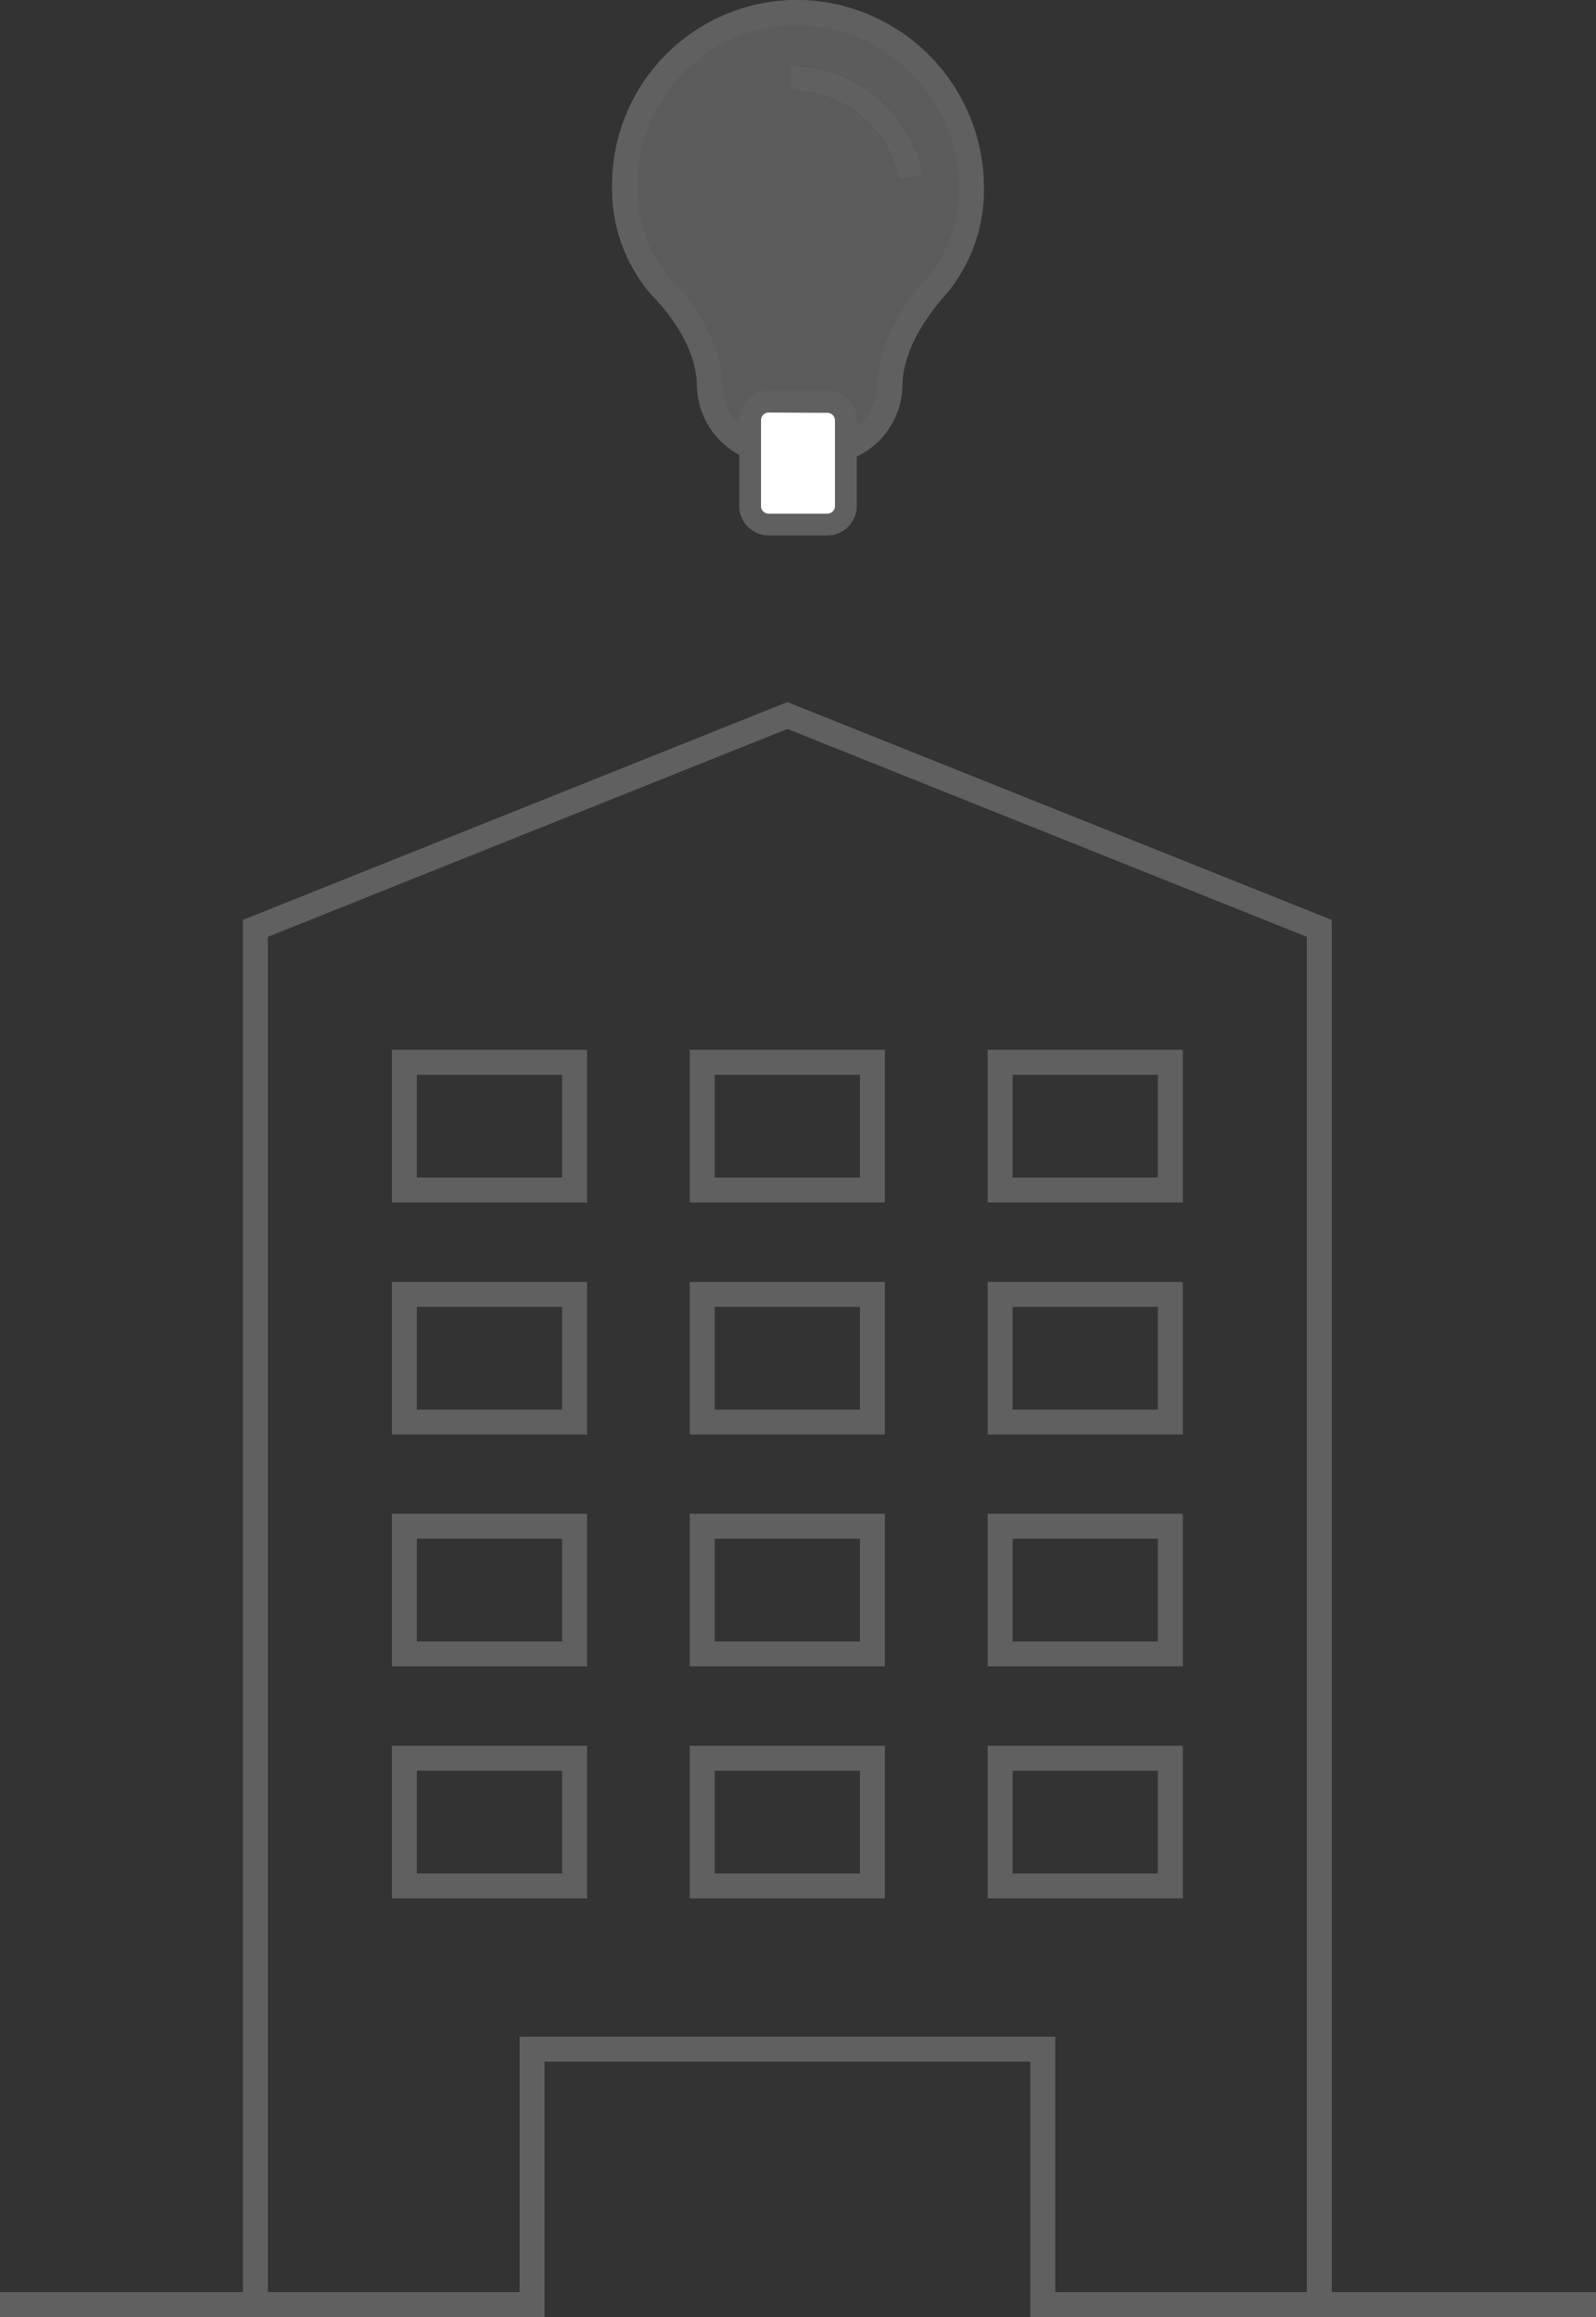 <svg xmlns="http://www.w3.org/2000/svg" width="110" height="159.68" viewBox="0 0 110 159.68">
  <rect x="0" y="0" width="110" height="159.68" fill="#333333" stroke="none"/>
  <title>company_bulb</title>
  <g id="Ebene_2" data-name="Ebene 2">
    <g id="Ebene_1-2" data-name="Ebene 1">
      <g>
        <g id="init-company">
          <g id="init-company-illu">
            <g opacity="0.2">
              <g>
                <rect x="27.87" y="89.2" width="11.73" height="8.8" fill="none" stroke="red" stroke-width="1.5"/>
                <rect x="48.4" y="89.2" width="11.73" height="8.8" fill="none" stroke="red" stroke-width="1.5"/>
                <rect x="68.93" y="89.2" width="11.73" height="8.8" fill="none" stroke="red" stroke-width="1.5"/>
                <rect x="27.87" y="73.21" width="11.73" height="8.8" fill="none" stroke="red" stroke-width="1.5"/>
                <rect x="48.4" y="73.21" width="11.73" height="8.8" fill="none" stroke="red" stroke-width="1.5"/>
                <rect x="68.93" y="73.21" width="11.73" height="8.8" fill="none" stroke="red" stroke-width="1.5"/>
                <rect x="27.87" y="105.18" width="11.73" height="8.8" fill="none" stroke="red" stroke-width="1.5"/>
                <rect x="48.4" y="105.18" width="11.73" height="8.8" fill="none" stroke="red" stroke-width="1.5"/>
                <rect x="68.93" y="105.18" width="11.73" height="8.8" fill="none" stroke="red" stroke-width="1.5"/>
                <rect x="27.87" y="121.17" width="11.73" height="8.8" fill="none" stroke="red" stroke-width="1.5"/>
                <rect x="48.4" y="121.17" width="11.73" height="8.8" fill="none" stroke="red" stroke-width="1.5"/>
                <rect x="68.93" y="121.17" width="11.73" height="8.8" fill="none" stroke="red" stroke-width="1.5"/>
                <line x1="17.6" y1="158.82" y2="158.82" fill="none" stroke="red" stroke-width="1.5"/>
                <line x1="110" y1="158.82" x2="90.93" y2="158.82" fill="none" stroke="red" stroke-width="1.5"/>
              </g>
              <path d="M54.89.86a11.9,11.9,0,0,0-11.84,12,10.29,10.29,0,0,0,2.48,6.87c1.85,1.88,3.37,4.41,3.37,6.89a4.67,4.67,0,0,0,4.78,4.52h2.87a4.67,4.67,0,0,0,4.78-4.52c0-2.48,1.49-5,3.3-7a10.36,10.36,0,0,0,2.32-6.81A12.09,12.09,0,0,0,54.89.86" fill="#fff" stroke="red" stroke-miterlimit="10" stroke-width="1.5"/>
              <path d="M54.89.86a11.9,11.9,0,0,0-11.84,12,10.29,10.29,0,0,0,2.48,6.87c1.85,1.88,3.37,4.41,3.37,6.89a4.67,4.67,0,0,0,4.78,4.52h2.87a4.67,4.67,0,0,0,4.78-4.52c0-2.48,1.49-5,3.3-7a10.36,10.36,0,0,0,2.32-6.81A12.09,12.09,0,0,0,54.89.86Z" fill="none" stroke="red" stroke-width="1.5"/>
              <path d="M62.79,12.22a8.48,8.48,0,0,0-8.32-6.83" fill="none" stroke="red" stroke-width="1.72"/>
            </g>
          </g>
          <g id="init-company-illu-2" data-name="init-company-illu">
            <g>
              <g>
                <rect x="27.87" y="89.2" width="11.73" height="8.8" fill="none" stroke="#606060" stroke-miterlimit="10" stroke-width="1.72"/>
                <rect x="48.4" y="89.2" width="11.73" height="8.8" fill="none" stroke="#606060" stroke-miterlimit="10" stroke-width="1.72"/>
                <rect x="68.93" y="89.2" width="11.73" height="8.8" fill="none" stroke="#606060" stroke-miterlimit="10" stroke-width="1.72"/>
                <rect x="27.87" y="73.21" width="11.73" height="8.8" fill="none" stroke="#606060" stroke-miterlimit="10" stroke-width="1.72"/>
                <rect x="48.4" y="73.21" width="11.73" height="8.8" fill="none" stroke="#606060" stroke-miterlimit="10" stroke-width="1.72"/>
                <rect x="68.93" y="73.21" width="11.73" height="8.8" fill="none" stroke="#606060" stroke-miterlimit="10" stroke-width="1.72"/>
                <rect x="27.87" y="105.18" width="11.73" height="8.8" fill="none" stroke="#606060" stroke-miterlimit="10" stroke-width="1.72"/>
                <rect x="48.4" y="105.18" width="11.73" height="8.8" fill="none" stroke="#606060" stroke-miterlimit="10" stroke-width="1.72"/>
                <rect x="68.93" y="105.18" width="11.73" height="8.8" fill="none" stroke="#606060" stroke-miterlimit="10" stroke-width="1.72"/>
                <rect x="27.87" y="121.17" width="11.73" height="8.8" fill="none" stroke="#606060" stroke-miterlimit="10" stroke-width="1.72"/>
                <rect x="48.4" y="121.17" width="11.73" height="8.8" fill="none" stroke="#606060" stroke-miterlimit="10" stroke-width="1.72"/>
                <rect x="68.93" y="121.17" width="11.73" height="8.8" fill="none" stroke="#606060" stroke-miterlimit="10" stroke-width="1.72"/>
                <polygon points="90.93 63.98 54.27 49.31 17.6 63.98 17.6 158.82 36.67 158.82 36.67 141.22 71.87 141.22 71.87 158.82 72.06 158.82 90.93 158.82 90.93 63.98" fill="none" stroke="#606060" stroke-miterlimit="10" stroke-width="1.72"/>
                <line x1="17.6" y1="158.82" y2="158.82" fill="none" stroke="#606060" stroke-miterlimit="10" stroke-width="1.72"/>
                <line x1="110" y1="158.82" x2="90.93" y2="158.82" fill="none" stroke="#606060" stroke-miterlimit="10" stroke-width="1.72"/>
              </g>
              <path d="M54.89.86a11.9,11.9,0,0,0-11.84,12,10.29,10.29,0,0,0,2.48,6.87c1.85,1.88,3.37,4.41,3.37,6.89a4.67,4.67,0,0,0,4.78,4.52h2.87a4.67,4.67,0,0,0,4.78-4.52c0-2.48,1.49-5,3.3-7a10.36,10.36,0,0,0,2.32-6.81A12.09,12.09,0,0,0,54.89.86" fill="none" stroke="#606060" stroke-miterlimit="10" stroke-width="1.72"/>
              <path d="M54.89.86a11.9,11.9,0,0,0-11.84,12,10.29,10.29,0,0,0,2.48,6.87c1.85,1.88,3.37,4.41,3.37,6.89a4.67,4.67,0,0,0,4.78,4.52h2.87a4.67,4.67,0,0,0,4.78-4.52c0-2.48,1.49-5,3.3-7a10.36,10.36,0,0,0,2.32-6.81A12.09,12.09,0,0,0,54.89.86Z" fill="none" stroke="#606060" stroke-miterlimit="10" stroke-width="1.72"/>
              <path d="M62.79,12.22a8.48,8.48,0,0,0-8.32-6.83" fill="none" stroke="#606060" stroke-miterlimit="10" stroke-width="1.72"/>
            </g>
          </g>
        </g>
        <path d="M53,27.68a1.28,1.28,0,0,0-1.3,1.3v5.87a1.28,1.28,0,0,0,1.3,1.3H57a1.28,1.28,0,0,0,1.3-1.3V29a1.28,1.28,0,0,0-1.3-1.3Z" fill="#fff" stroke="#606060" stroke-linejoin="round" stroke-width="1.5"/>
      </g>
    </g>
  </g>
</svg>
